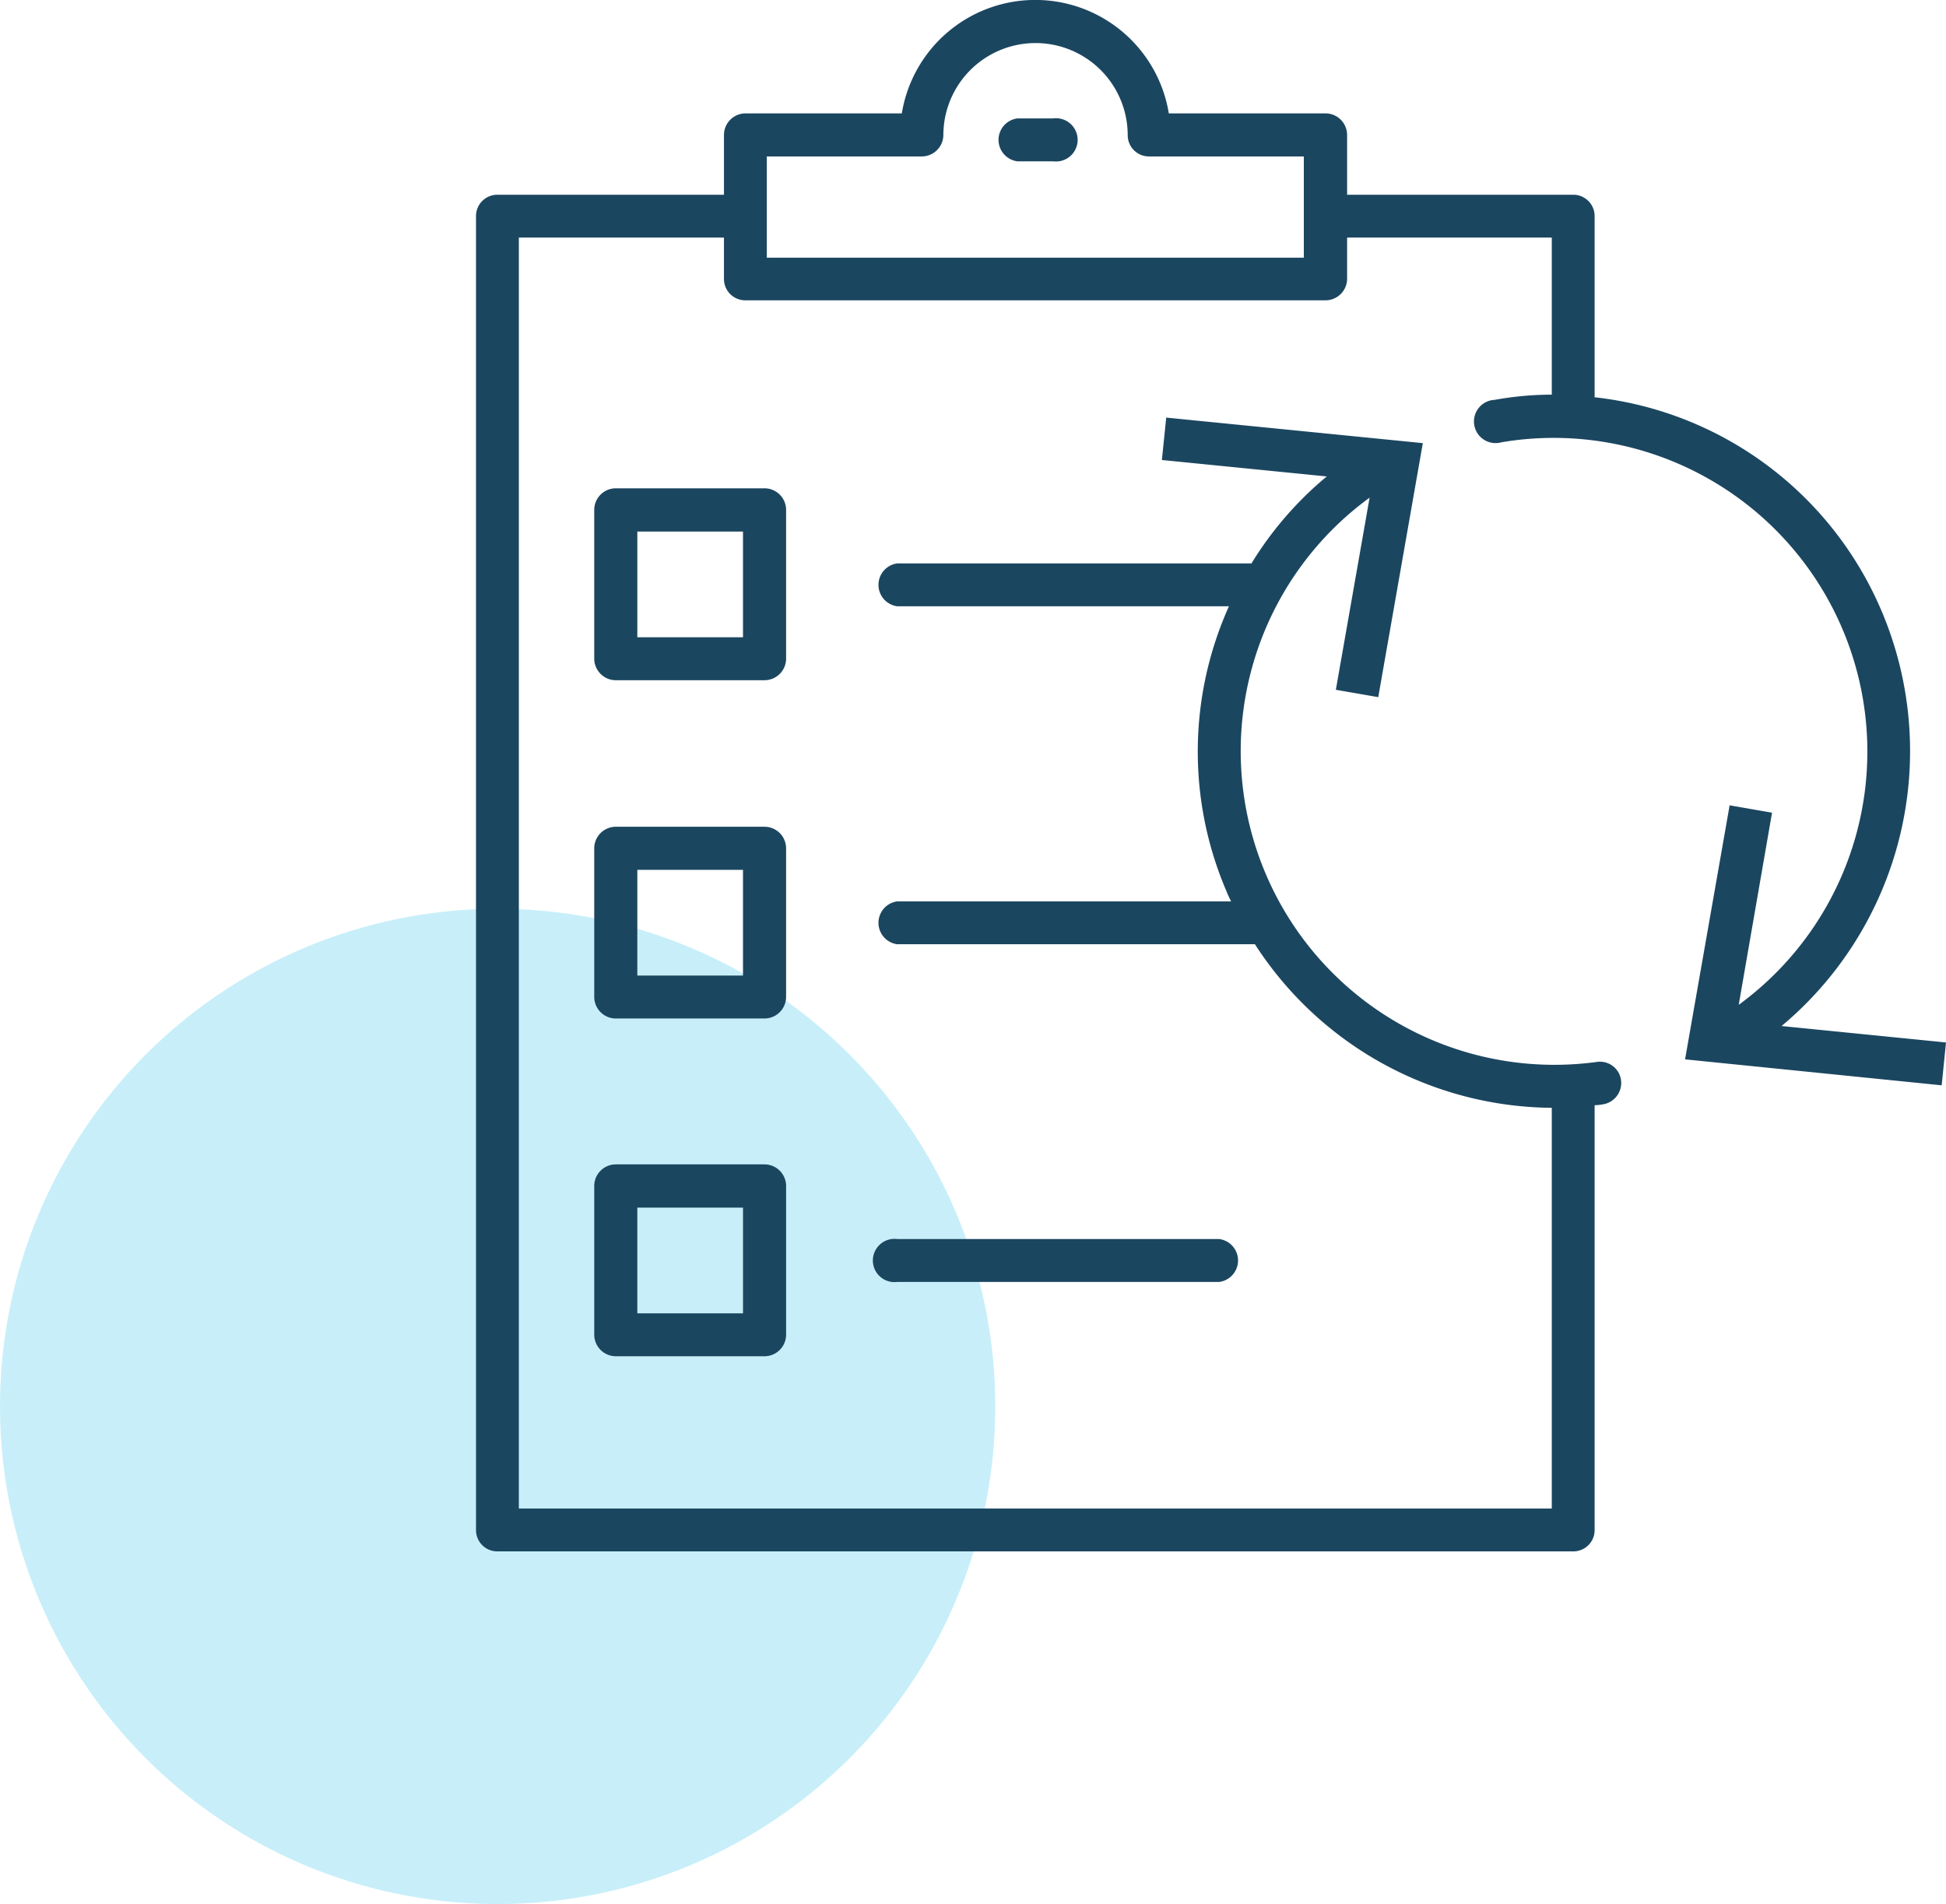 <svg xmlns="http://www.w3.org/2000/svg" width="44.97" height="44" viewBox="0 0 44.97 44">
  <g id="Group_185" data-name="Group 185" transform="translate(-1191 -514)">
    <circle id="Ellipse_17" data-name="Ellipse 17" cx="11.5" cy="11.5" r="11.5" transform="translate(1191 535)" fill="#46c8ea" opacity="0.3"/>
    <g id="Group_38" data-name="Group 38" transform="translate(523.84 24.155)">
      <path id="Path_233" data-name="Path 233" d="M691.5,493.573h-.828a.5.5,0,0,1,0-.992h.828a.5.5,0,1,1,0,.992Z" fill="#1b4660"/>
      <g id="Group_34" data-name="Group 34">
        <path id="Path_234" data-name="Path 234" d="M684.826,505.564h-3.434a.5.5,0,0,1-.5-.5v-3.435a.5.5,0,0,1,.5-.5h3.434a.5.5,0,0,1,.5.5v3.435A.5.5,0,0,1,684.826,505.564Zm-2.938-.993h2.442v-2.442h-2.442Z" fill="#1b4660"/>
      </g>
      <g id="Group_35" data-name="Group 35">
        <path id="Path_235" data-name="Path 235" d="M695.333,519.469h-7.439a.5.5,0,1,1,0-.992h7.439a.5.5,0,0,1,0,.992Z" fill="#1b4660"/>
      </g>
      <g id="Group_37" data-name="Group 37">
        <g id="Group_36" data-name="Group 36">
          <path id="Path_236" data-name="Path 236" d="M708.33,513.555a8.282,8.282,0,0,0,2.32-9.57,8.184,8.184,0,0,0-6.64-4.96v-4.18a.493.493,0,0,0-.49-.5h-5.23v-1.38a.5.5,0,0,0-.5-.5h-3.62a3.126,3.126,0,0,0-6.17,0h-3.61a.5.5,0,0,0-.5.5v1.38h-5.24a.493.493,0,0,0-.49.5v30.36a.491.491,0,0,0,.49.49h24.87a.491.491,0,0,0,.49-.49v-9.82a1.224,1.224,0,0,0,.19-.02.5.5,0,0,0,.42-.56.49.49,0,0,0-.56-.42,7.249,7.249,0,0,1-5.25-13.04l-.78,4.44.98.17,1.03-5.87-5.93-.59-.1.98,3.81.38a8.1,8.1,0,0,0-1.74,2.01h-8.19a.5.5,0,0,0,0,.99h7.67a8.184,8.184,0,0,0-.06,6.58,2.566,2.566,0,0,0,.11.24h-7.72a.5.5,0,0,0,0,.99h8.27a8.239,8.239,0,0,0,6.86,3.78v9.26H679.15v-29.37h4.74v.96a.493.493,0,0,0,.5.49h13.4a.5.5,0,0,0,.5-.49v-.96h4.73v3.63a7.45,7.45,0,0,0-1.32.12.5.5,0,1,0,.16.98,7.248,7.248,0,0,1,5.48,13l.77-4.44-.98-.17-1.03,5.87,5.93.6.1-.99ZM697.29,495.8H684.88v-2.34h3.58a.5.5,0,0,0,.5-.49,2.13,2.13,0,0,1,4.26,0,.491.491,0,0,0,.49.49h3.58Z" fill="#1b4660"/>
        </g>
      </g>
    </g>
    <path id="Path_237" data-name="Path 237" d="M684.826,513.381h-3.434a.5.5,0,0,1-.5-.5V509.45a.5.5,0,0,1,.5-.5h3.434a.5.5,0,0,1,.5.5v3.435A.5.5,0,0,1,684.826,513.381Zm-2.938-.992h2.442v-2.443h-2.442Z" transform="translate(523.84 24.155)" fill="#1b4660"/>
    <path id="Path_238" data-name="Path 238" d="M684.826,521.186h-3.434a.5.5,0,0,1-.5-.5v-3.434a.5.5,0,0,1,.5-.5h3.434a.5.5,0,0,1,.5.5v3.434A.5.5,0,0,1,684.826,521.186Zm-2.938-.992h2.442v-2.442h-2.442Z" transform="translate(523.84 24.155)" fill="#1b4660"/>
  </g>
</svg>
